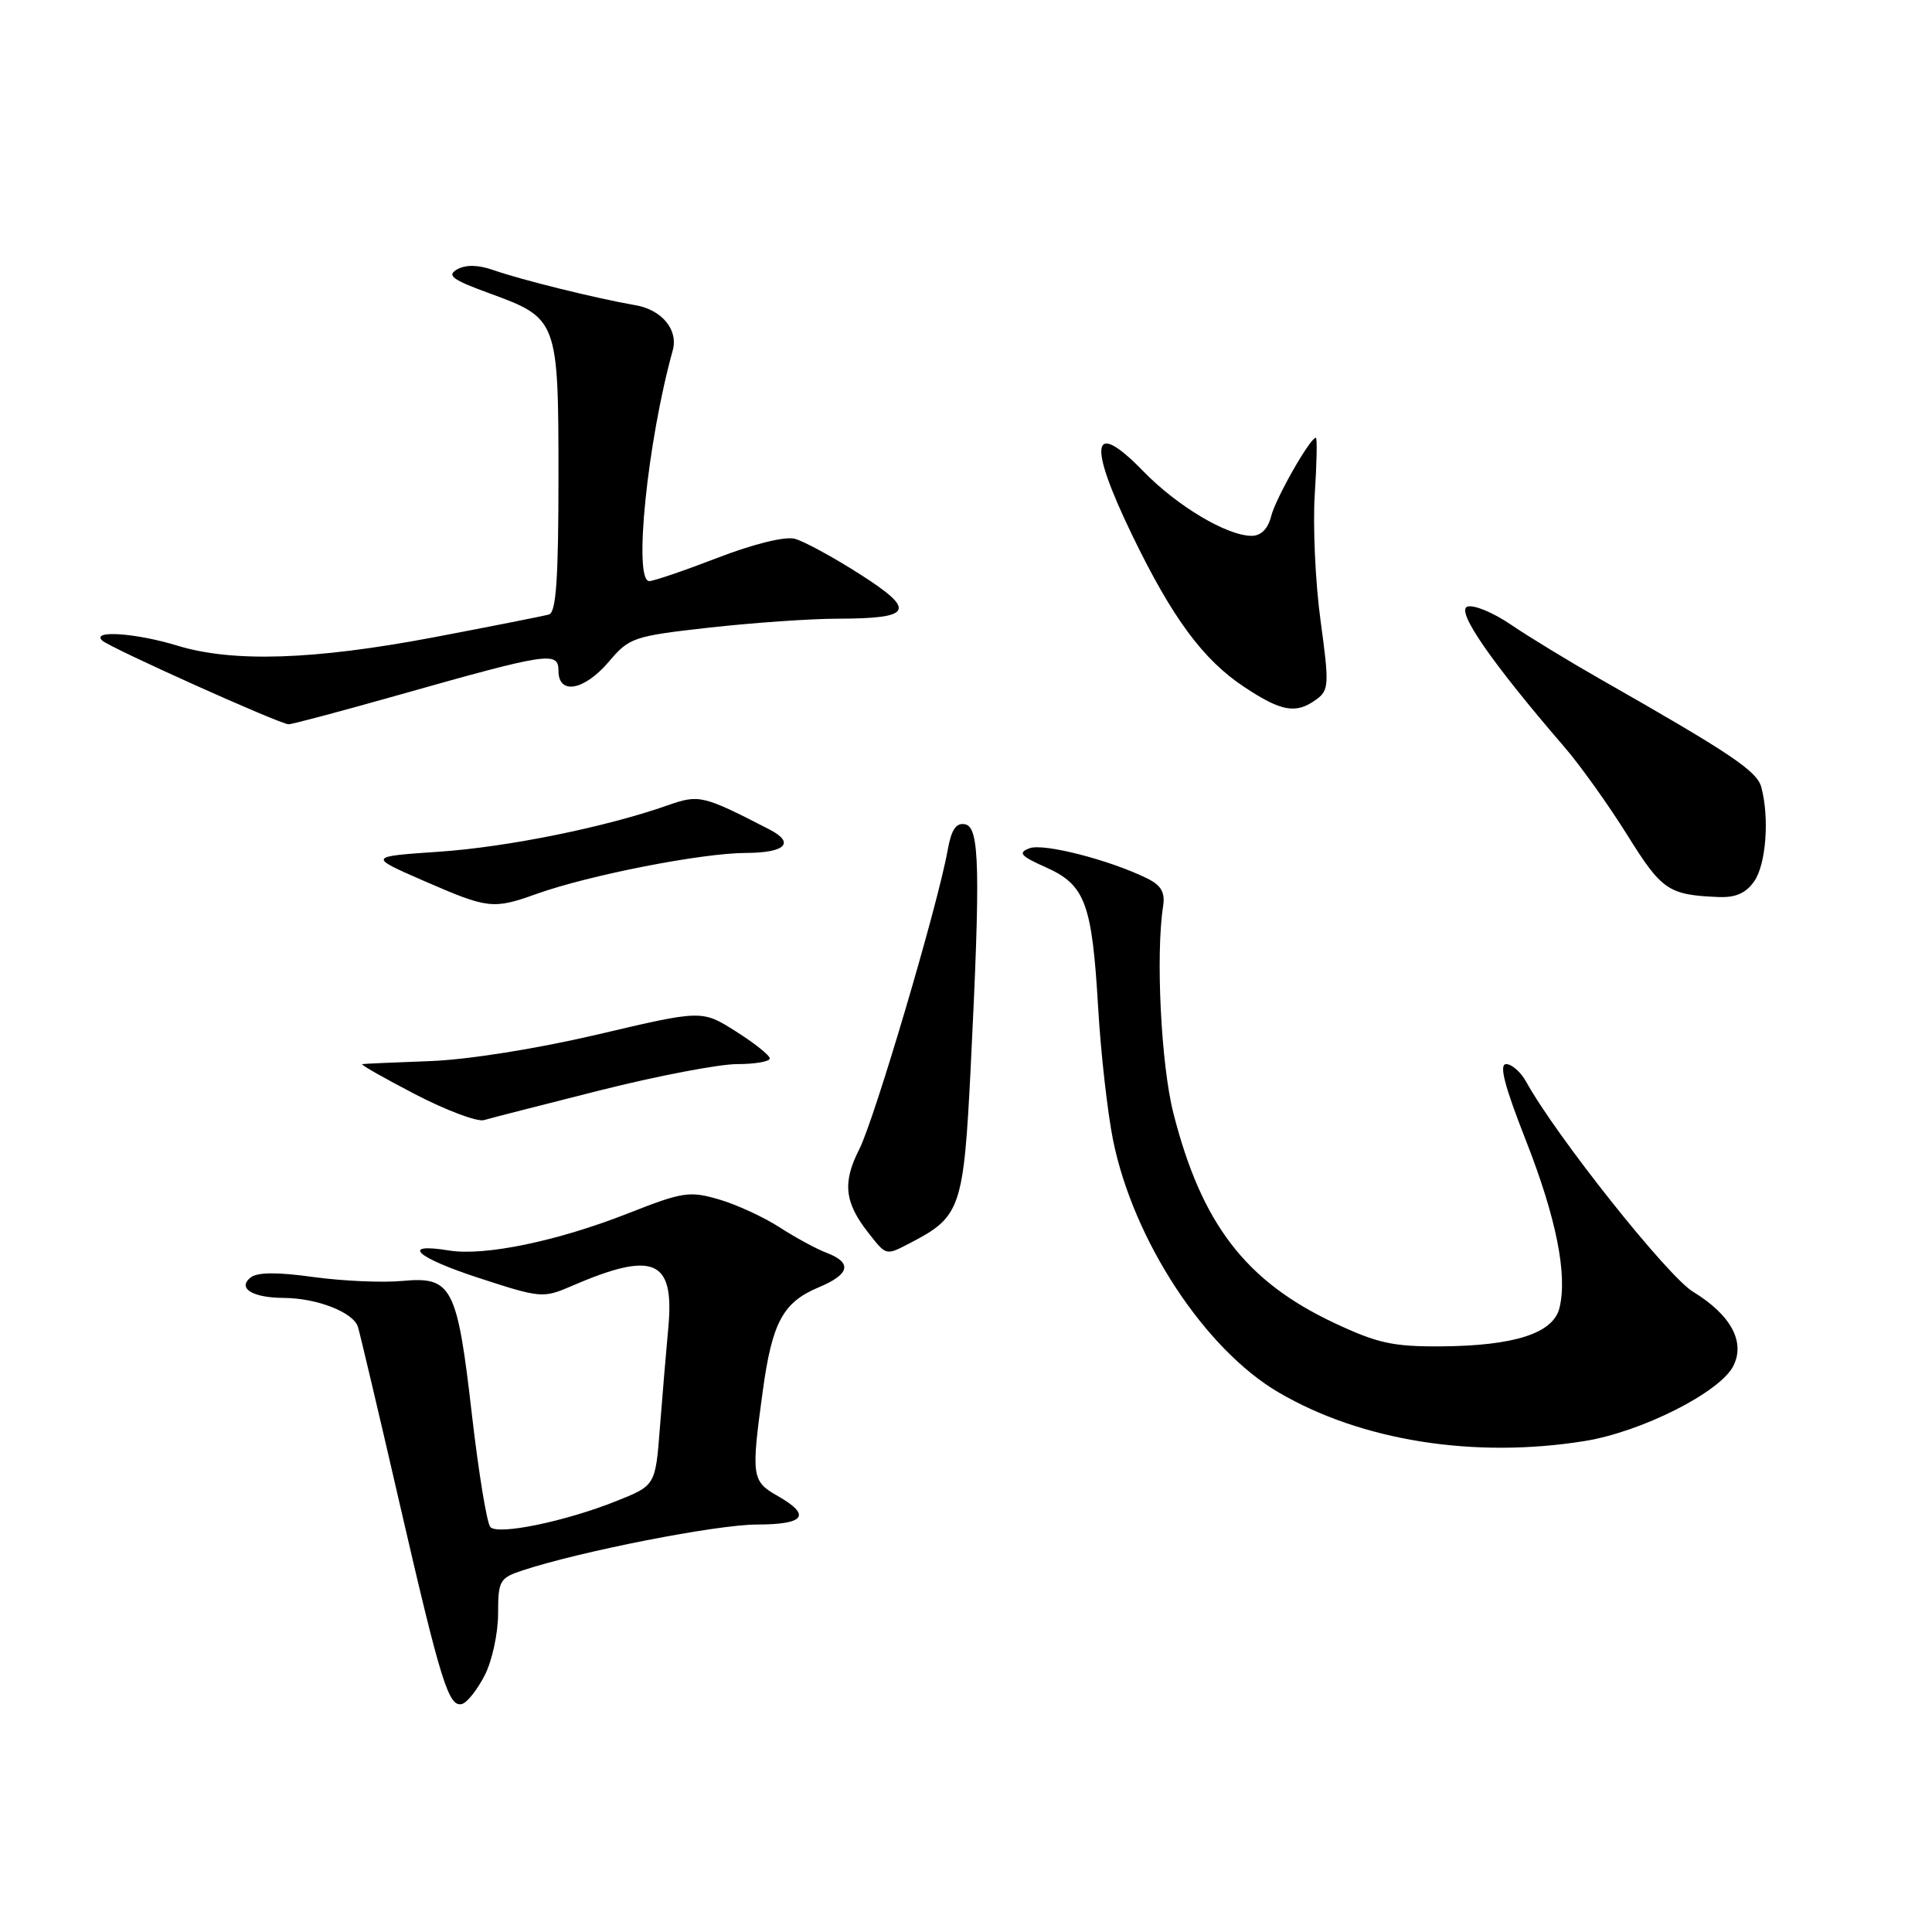<?xml version="1.0" encoding="UTF-8" standalone="no"?>
<!DOCTYPE svg PUBLIC "-//W3C//DTD SVG 1.1//EN" "http://www.w3.org/Graphics/SVG/1.1/DTD/svg11.dtd" >
<svg xmlns="http://www.w3.org/2000/svg" xmlns:xlink="http://www.w3.org/1999/xlink" version="1.1" viewBox="0 0 256 256">
 <g >
 <path fill="currentColor"
d=" M 64.25 221.94 C 65.21 220.05 66.00 216.40 66.00 213.83 C 66.00 209.44 66.20 209.09 69.26 208.08 C 76.94 205.55 94.95 202.02 100.25 202.01 C 106.68 202.00 107.56 200.79 103.01 198.20 C 99.61 196.27 99.52 195.62 101.07 184.32 C 102.32 175.19 103.75 172.55 108.52 170.56 C 112.61 168.85 112.96 167.31 109.54 166.01 C 108.18 165.50 105.37 163.97 103.29 162.62 C 101.20 161.27 97.60 159.61 95.27 158.93 C 91.37 157.79 90.45 157.93 83.27 160.76 C 73.88 164.46 64.23 166.46 59.52 165.70 C 52.95 164.63 55.12 166.63 63.49 169.35 C 71.60 172.00 71.99 172.03 75.68 170.43 C 86.62 165.70 89.38 166.86 88.56 175.86 C 88.27 178.96 87.77 184.95 87.44 189.17 C 86.85 196.83 86.85 196.83 81.67 198.90 C 74.93 201.59 66.03 203.44 64.98 202.35 C 64.52 201.88 63.43 195.21 62.54 187.53 C 60.58 170.45 59.89 169.12 53.32 169.73 C 50.67 169.98 45.35 169.74 41.50 169.21 C 36.72 168.54 34.09 168.57 33.20 169.28 C 31.42 170.71 33.46 171.96 37.60 171.98 C 42.03 172.01 46.83 173.89 47.43 175.83 C 47.71 176.75 50.18 187.18 52.90 199.00 C 58.44 223.05 59.47 226.33 61.26 225.77 C 61.94 225.56 63.29 223.83 64.25 221.94 Z  M 210.00 190.94 C 217.54 189.72 227.93 184.47 229.68 180.99 C 231.29 177.79 229.34 174.22 224.33 171.16 C 220.94 169.09 206.18 150.52 202.22 143.33 C 201.51 142.05 200.32 141.00 199.58 141.00 C 198.60 141.00 199.34 143.85 202.16 151.04 C 206.22 161.37 207.73 168.94 206.63 173.34 C 205.79 176.67 200.68 178.32 191.00 178.40 C 184.60 178.45 182.52 177.99 176.80 175.30 C 165.05 169.78 159.21 162.16 155.48 147.50 C 153.84 141.05 153.12 126.47 154.12 120.06 C 154.40 118.24 153.86 117.31 152.00 116.39 C 147.02 113.94 138.24 111.69 136.41 112.40 C 134.85 113.00 135.21 113.42 138.60 114.93 C 143.80 117.26 144.70 119.68 145.51 133.50 C 145.86 139.55 146.76 147.47 147.49 151.09 C 150.18 164.35 159.64 178.78 169.42 184.50 C 180.36 190.92 195.36 193.30 210.00 190.94 Z  M 120.80 164.60 C 127.28 161.22 127.69 160.00 128.62 141.50 C 129.93 115.07 129.81 109.59 127.87 109.22 C 126.68 108.99 126.06 109.92 125.56 112.70 C 124.27 119.93 115.87 148.34 113.86 152.28 C 111.61 156.68 111.90 159.33 115.05 163.34 C 117.50 166.45 117.32 166.41 120.80 164.60 Z  M 79.53 144.47 C 87.12 142.56 95.28 141.00 97.66 141.00 C 100.05 141.00 102.00 140.66 102.00 140.25 C 102.00 139.84 99.97 138.22 97.50 136.66 C 93.01 133.82 93.01 133.82 79.25 137.06 C 71.10 138.97 62.04 140.41 57.00 140.60 C 52.33 140.77 48.27 140.95 48.00 141.00 C 47.73 141.06 50.88 142.85 55.00 144.99 C 59.12 147.13 63.23 148.67 64.12 148.42 C 65.01 148.16 71.95 146.38 79.53 144.47 Z  M 71.12 118.44 C 78.06 115.96 93.00 113.03 98.83 113.02 C 104.09 113.00 105.40 111.68 101.94 109.90 C 93.13 105.36 92.64 105.25 88.50 106.70 C 80.31 109.59 67.21 112.25 58.14 112.86 C 48.78 113.50 48.78 113.50 56.14 116.71 C 64.70 120.44 65.32 120.51 71.12 118.44 Z  M 232.44 116.78 C 234.01 114.54 234.48 108.38 233.38 104.30 C 232.81 102.16 229.35 99.84 212.00 89.96 C 207.88 87.61 202.56 84.37 200.19 82.76 C 197.83 81.15 195.23 80.08 194.41 80.39 C 192.92 80.97 197.65 87.80 207.27 98.96 C 209.39 101.41 213.14 106.67 215.62 110.64 C 220.20 117.99 221.07 118.58 227.69 118.86 C 229.96 118.96 231.34 118.36 232.44 116.78 Z  M 52.92 92.06 C 72.69 86.47 74.00 86.27 74.00 88.89 C 74.00 92.13 77.42 91.51 80.68 87.67 C 83.38 84.48 83.94 84.29 94.00 83.16 C 99.78 82.52 107.42 81.98 111.00 81.98 C 120.95 81.96 121.48 80.89 113.92 76.07 C 110.39 73.81 106.51 71.71 105.31 71.39 C 104.01 71.05 99.83 72.08 95.09 73.91 C 90.68 75.61 86.60 77.00 86.03 77.00 C 83.90 77.00 85.78 58.53 89.14 46.43 C 89.90 43.70 87.70 41.04 84.19 40.44 C 79.09 39.56 69.13 37.10 65.41 35.80 C 63.37 35.08 61.74 35.05 60.58 35.69 C 59.15 36.50 59.91 37.06 64.89 38.88 C 73.91 42.17 74.00 42.41 74.00 63.25 C 74.00 76.64 73.69 81.15 72.75 81.42 C 72.06 81.62 65.18 82.98 57.45 84.45 C 41.60 87.45 30.84 87.80 23.50 85.55 C 18.00 83.87 12.02 83.46 13.55 84.88 C 14.58 85.84 37.03 95.93 38.23 95.97 C 38.64 95.99 45.25 94.23 52.92 92.06 Z  M 174.42 92.68 C 176.10 91.46 176.14 90.71 174.98 82.23 C 174.29 77.21 173.95 69.71 174.21 65.55 C 174.48 61.40 174.55 58.00 174.36 58.00 C 173.60 58.00 169.03 66.02 168.43 68.42 C 168.01 70.08 167.09 71.00 165.85 71.00 C 162.59 71.00 155.99 67.07 151.51 62.46 C 144.64 55.39 144.07 58.62 150.02 70.91 C 155.32 81.87 159.41 87.42 164.87 91.03 C 169.82 94.31 171.74 94.64 174.42 92.68 Z "/>
</g>
</svg>
